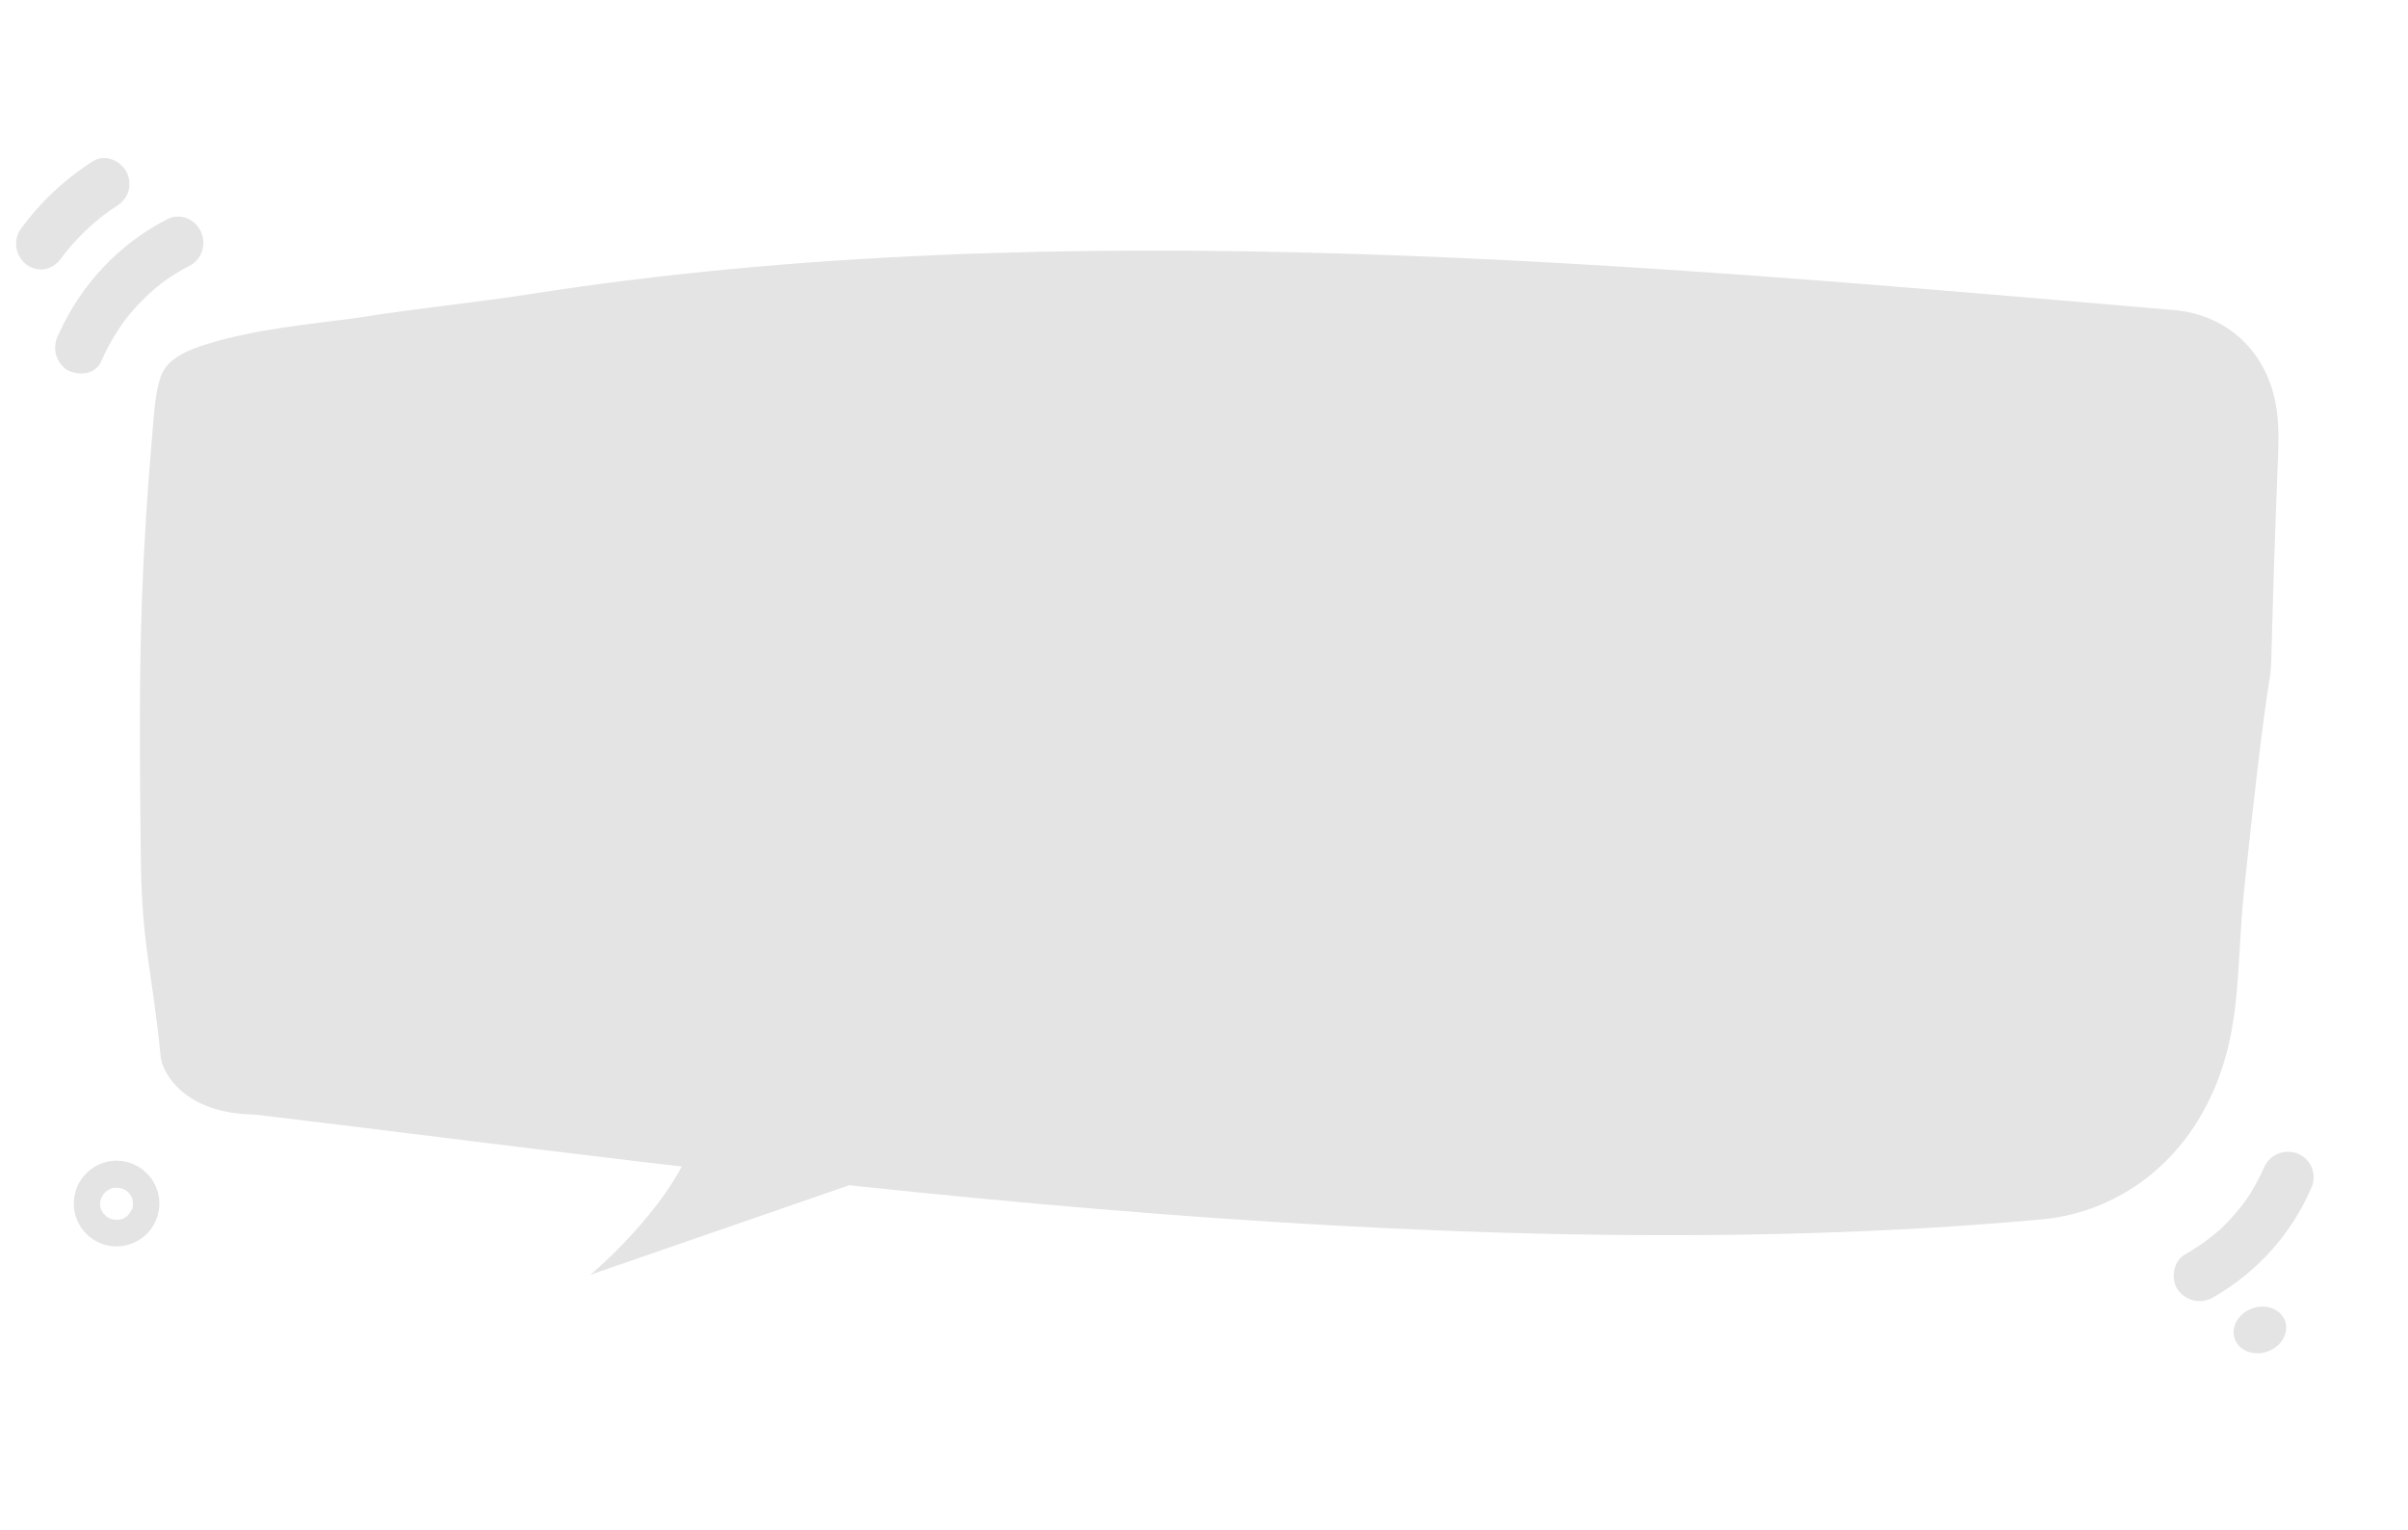 <svg width="359" height="228" viewBox="0 0 359 228" fill="none" xmlns="http://www.w3.org/2000/svg">
<path d="M339.633 67.756C339.771 64.097 339.727 60.757 338.5 57.265C336.233 50.857 330.959 46.994 324.664 46.266C244.65 39.404 158.233 31.459 79.159 43.812C70.649 45.141 61.894 45.978 53.473 47.339C46.072 48.352 38.248 49.013 31.029 51.229C28.445 52.027 24.949 53.244 23.956 56.143C23.045 58.86 22.943 62.145 22.689 64.935C20.633 88.613 20.716 104.243 20.994 128.001C21.174 141.401 22.63 144.134 23.956 157.5C24.209 160.031 27.668 166.006 37.919 166.108C106.59 174.281 213.243 190.079 304.416 181.74C309.383 181.285 314.155 179.589 318.336 176.792C322.518 173.995 325.99 170.176 328.467 165.652C334.469 154.777 333.276 144.844 334.576 132.539C340.5 76.605 337.425 123.963 339.633 67.756Z" fill="#E4E4E4"/>
<path d="M88 190L141.5 171.5L104 166C104 174.4 93.333 185.5 88 190Z" fill="#E4E4E4"/>
<path d="M335.352 178.113L335.023 178.601L334.364 179.498C333.854 180.156 333.322 180.805 332.771 181.424C332.22 182.044 331.692 182.576 331.124 183.122C331.011 183.233 330.903 183.333 330.787 183.436L330.723 183.458C330.434 183.702 330.152 183.943 329.867 184.177C328.566 185.225 327.179 186.165 325.722 186.986C323.964 187.987 323.567 190.768 324.743 192.302C325.342 193.122 326.238 193.679 327.244 193.856C328.25 194.032 329.289 193.815 330.143 193.25C336.564 189.543 341.62 183.884 344.557 177.116C344.776 176.662 344.903 176.171 344.93 175.669C344.958 175.168 344.886 174.667 344.719 174.195C344.551 173.722 344.291 173.288 343.954 172.916C343.617 172.544 343.209 172.243 342.753 172.028C342.297 171.814 341.802 171.691 341.298 171.666C340.793 171.642 340.287 171.716 339.81 171.885C339.333 172.054 338.894 172.315 338.517 172.652C338.14 172.989 337.834 173.396 337.615 173.85C336.962 175.321 336.206 176.746 335.352 178.113Z" fill="#E4E4E4"/>
<path d="M333.17 199.542C333.47 200.395 334.154 201.074 335.071 201.429C335.987 201.784 337.061 201.786 338.056 201.435C339.051 201.084 339.886 200.408 340.377 199.557C340.868 198.705 340.974 197.748 340.674 196.895C340.373 196.042 339.689 195.363 338.772 195.009C337.856 194.654 336.782 194.652 335.787 195.003C334.792 195.354 333.957 196.029 333.466 196.881C332.975 197.732 332.869 198.689 333.17 199.542Z" fill="#E4E4E4"/>
<path d="M19.479 173.358C18.272 172.935 16.965 172.886 15.73 173.216C14.494 173.547 13.387 174.243 12.552 175.212C11.66 176.245 11.123 177.537 11.019 178.898C10.915 180.259 11.249 181.617 11.974 182.774C12.698 183.93 13.774 184.824 15.043 185.324C16.313 185.823 17.709 185.903 19.027 185.55C20.345 185.197 21.515 184.431 22.366 183.364C23.216 182.297 23.703 180.985 23.753 179.621C23.804 178.257 23.416 176.913 22.647 175.786C21.878 174.658 20.767 173.808 19.479 173.358ZM19.583 180.503V180.47C19.585 180.483 19.592 180.495 19.602 180.503H19.583ZM19.583 180.393C19.486 180.561 19.389 180.729 19.279 180.897C19.221 180.955 19.169 181.026 19.118 181.078L18.956 181.252C18.814 181.33 18.679 181.459 18.543 181.53L18.337 181.64L17.814 181.788H17.768C17.721 181.797 17.673 181.797 17.626 181.788H17.568C17.388 181.798 17.207 181.798 17.026 181.788L16.71 181.717L16.497 181.646C16.497 181.646 16.497 181.646 16.458 181.646L16.348 181.614C16.212 181.569 16.251 181.543 16.348 181.569C16.232 181.504 16.09 181.452 16.006 181.401L15.851 181.297C15.767 181.213 15.606 181.007 15.476 180.884C15.554 180.974 15.56 181.078 15.476 180.929C15.457 180.893 15.436 180.859 15.412 180.826C15.401 180.823 15.39 180.823 15.38 180.826L15.263 180.645L15.147 180.445C15.115 180.283 15.012 180.096 14.979 179.947C14.947 179.799 14.941 179.799 14.928 179.721C14.915 179.538 14.915 179.355 14.928 179.172C14.928 179.172 14.928 179.211 14.928 179.243C14.949 179.165 14.964 179.085 14.973 179.004C15.018 178.823 15.076 178.649 15.134 178.474C15.192 178.3 15.238 178.274 15.296 178.177L15.412 177.996C15.412 177.996 15.412 177.996 15.444 177.996V177.938C15.528 177.803 15.567 177.809 15.547 177.861C15.638 177.764 15.722 177.647 15.78 177.596C15.838 177.544 16.122 177.363 15.845 177.525C15.567 177.686 15.877 177.525 15.922 177.473C16.121 177.384 16.313 177.28 16.497 177.163L16.716 177.092C16.792 177.067 16.87 177.047 16.948 177.034H17.723C17.936 177.092 18.143 177.144 18.369 177.208C18.472 177.273 18.582 177.318 18.685 177.376L18.879 177.499C18.891 177.513 18.907 177.524 18.924 177.531L19.331 177.938C19.383 178.022 19.441 178.1 19.492 178.19C19.544 178.281 19.602 178.384 19.654 178.487C19.705 178.591 19.763 178.855 19.809 179.049V179.133C19.809 179.243 19.809 179.269 19.809 179.23C19.814 179.308 19.814 179.385 19.809 179.463C19.809 179.547 19.809 179.631 19.809 179.715C19.809 179.799 19.738 180.115 19.692 180.244C19.665 180.295 19.635 180.345 19.602 180.393H19.583Z" fill="#E4E4E4"/>
<path d="M15.528 177.79C15.488 177.84 15.443 177.885 15.393 177.925C15.453 177.898 15.501 177.85 15.528 177.79Z" fill="#E4E4E4"/>
<path d="M17.613 181.827H17.801C17.665 181.775 17.555 181.821 17.613 181.827Z" fill="#E4E4E4"/>
<path d="M14.928 179.107C14.928 178.933 15.031 178.746 14.928 179.107V179.107Z" fill="#E4E4E4"/>
<path d="M19.802 179.153C19.796 179.093 19.796 179.032 19.802 178.972C19.789 179.031 19.789 179.093 19.802 179.153Z" fill="#E4E4E4"/>
<path d="M16.471 181.672C16.431 181.632 16.382 181.603 16.329 181.588C16.379 181.611 16.427 181.639 16.471 181.672Z" fill="#E4E4E4"/>
<path d="M8.749 49.791C8.27 50.665 8.113 51.696 8.307 52.695C8.543 53.688 9.139 54.553 9.969 55.107C11.543 56.056 14.174 55.878 15.037 53.944C15.767 52.292 16.623 50.706 17.597 49.202C17.836 48.835 18.084 48.474 18.334 48.122L18.762 47.538L18.864 47.402L19.153 47.04C19.276 46.891 19.399 46.741 19.531 46.598C19.844 46.231 20.19 45.865 20.489 45.51C21.672 44.248 22.949 43.085 24.307 42.032C24.509 41.899 24.698 41.752 24.891 41.62C25.248 41.374 25.607 41.135 25.97 40.913C26.737 40.434 27.519 39.985 28.326 39.574C28.763 39.347 29.15 39.03 29.464 38.642C29.778 38.253 30.013 37.802 30.155 37.313C30.297 36.825 30.344 36.31 30.292 35.798C30.24 35.287 30.091 34.789 29.853 34.335C29.615 33.88 29.293 33.478 28.907 33.152C28.52 32.826 28.077 32.583 27.602 32.437C27.128 32.291 26.632 32.245 26.145 32.301C25.657 32.358 25.187 32.516 24.763 32.766C17.73 36.396 12.098 42.384 8.749 49.791Z" fill="#E4E4E4"/>
<path d="M13.877 24.013C9.631 26.714 5.922 30.217 2.938 34.344C2.433 35.19 2.275 36.214 2.498 37.192C2.728 38.17 3.316 39.024 4.137 39.571C4.547 39.838 5.002 40.02 5.478 40.106C5.953 40.191 6.438 40.179 6.905 40.07C7.829 39.814 8.631 39.228 9.171 38.416C9.365 38.15 9.568 37.89 9.764 37.632C11.515 35.488 13.498 33.56 15.675 31.883C16.24 31.48 16.812 31.076 17.4 30.702C18.221 30.222 18.841 29.446 19.143 28.52C19.418 27.546 19.312 26.492 18.847 25.585C17.894 23.901 15.636 22.901 13.877 24.013Z" fill="#E4E4E4"/>
</svg>
